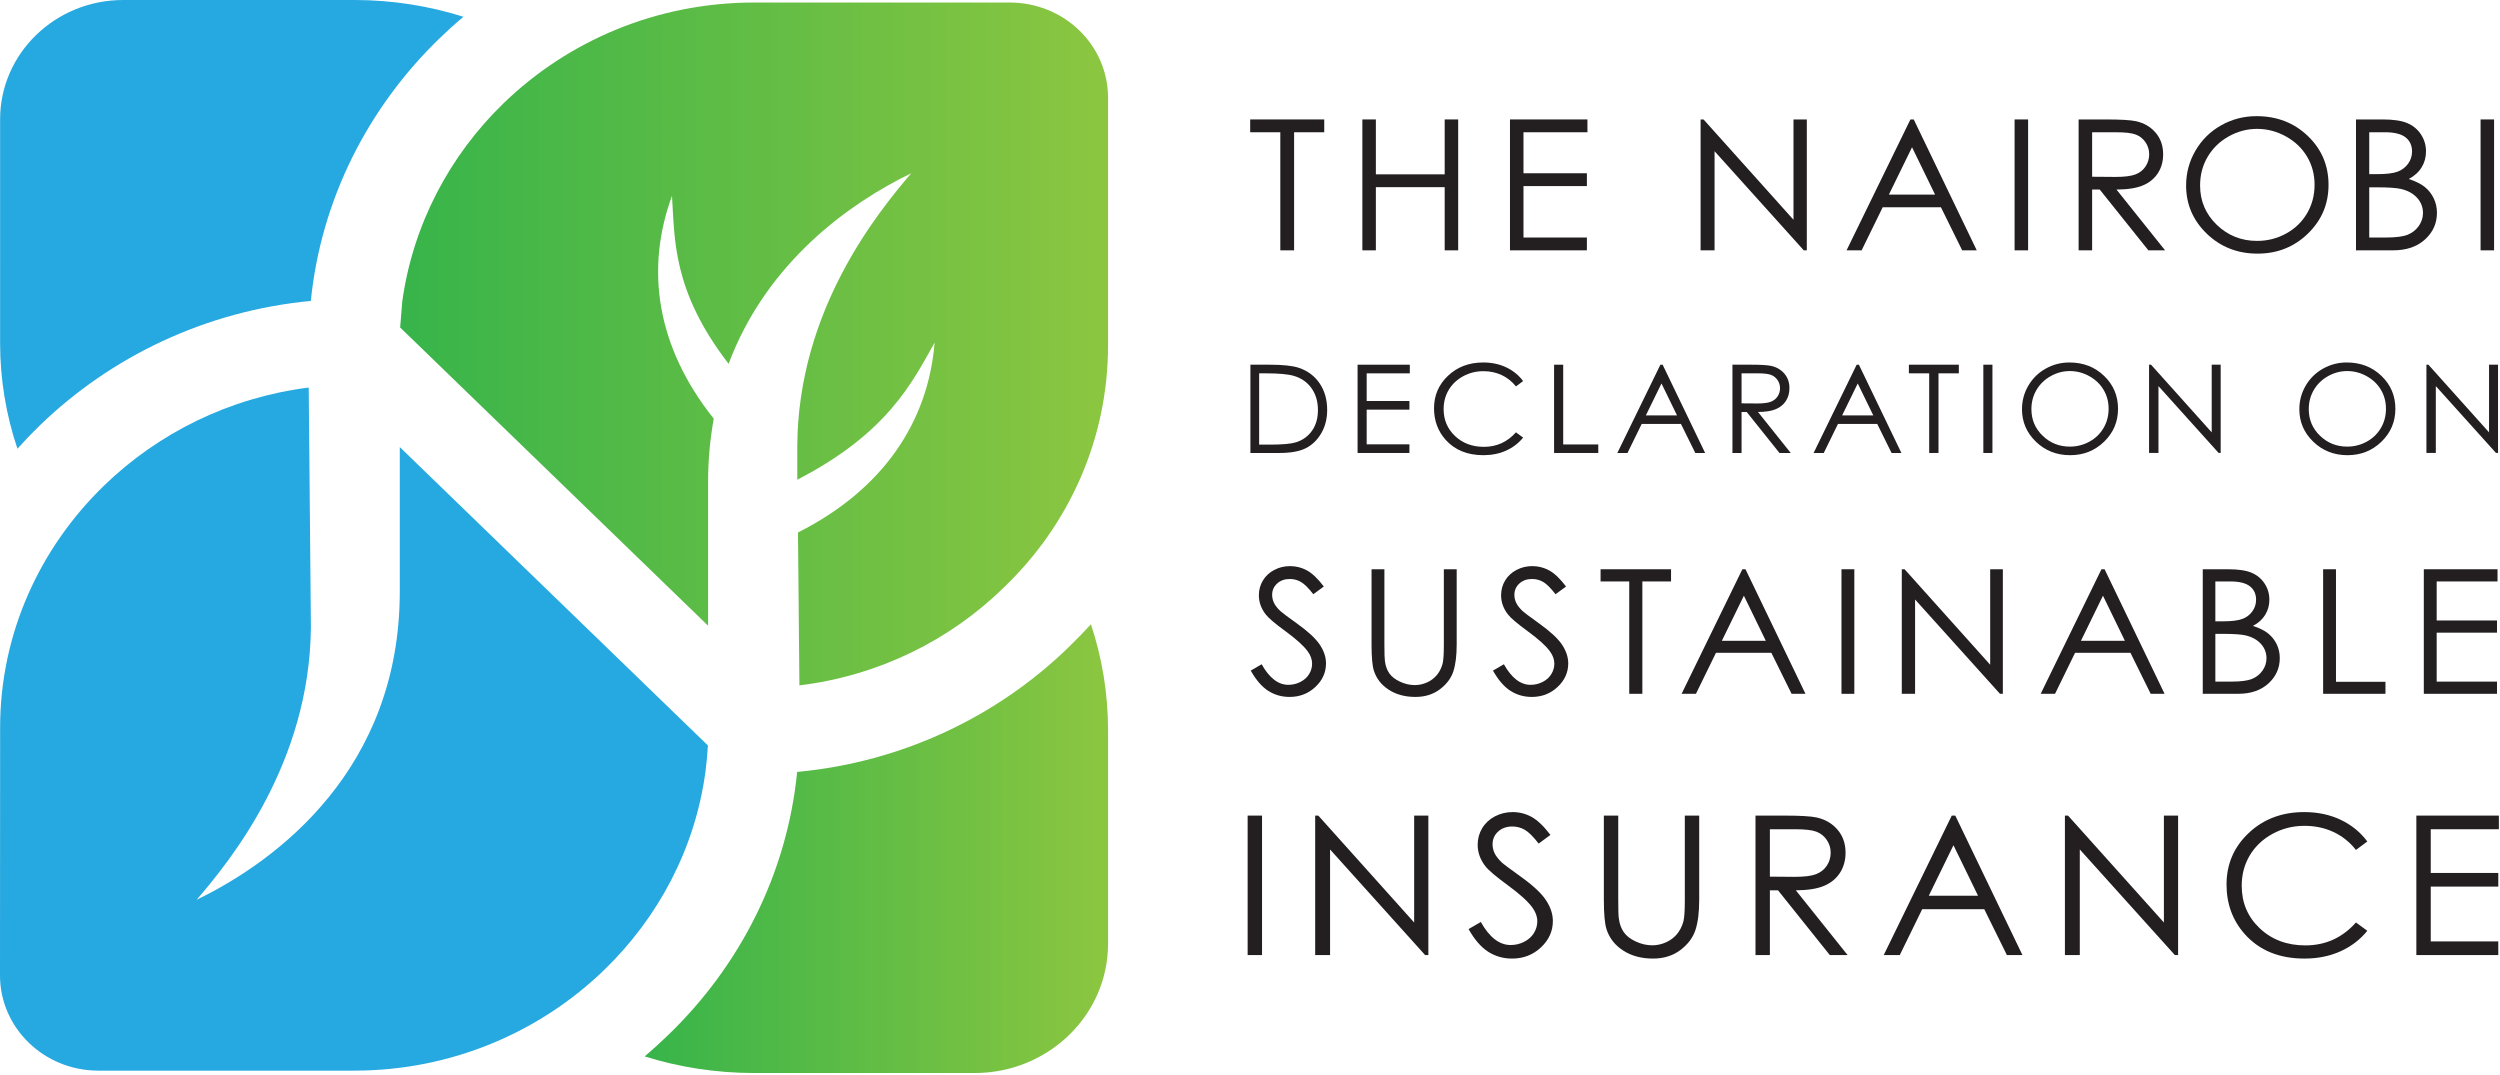 <svg width="228" height="98" viewBox="0 0 228 98" fill="none" xmlns="http://www.w3.org/2000/svg">
<path d="M116.765 22.831V12.062H114.017V10.893H120.771V12.062H118.022V22.831H116.765Z" fill="#231F20"/>
<path d="M131.755 22.831V17.069H125.479V22.831H124.247V10.893H125.479V15.9H131.755V10.893H132.986V22.831H131.755Z" fill="#231F20"/>
<path d="M137.71 22.831V10.893H144.775V12.062H138.942V15.801H144.724V16.971H138.942V21.662H144.724V22.831H137.71Z" fill="#231F20"/>
<path d="M164.504 22.83L156.368 13.791V22.83H155.094V10.893H155.363L163.566 20.043V10.893H164.782V22.83H164.504Z" fill="#231F20"/>
<path d="M178.951 22.83L177.012 18.902H171.702L169.781 22.83H168.407L174.231 10.893H174.532L180.28 22.83H178.951ZM172.265 17.75H176.48L174.378 13.429L172.265 17.75Z" fill="#231F20"/>
<path d="M184.963 22.831H183.731V10.893H184.963V22.831Z" fill="#231F20"/>
<path d="M190.802 12.062V16.119L192.926 16.136C193.748 16.136 194.356 16.06 194.751 15.908C195.144 15.757 195.453 15.514 195.674 15.182C195.895 14.849 196.006 14.477 196.006 14.066C196.006 13.666 195.893 13.302 195.67 12.974C195.447 12.648 195.153 12.412 194.789 12.273C194.425 12.132 193.82 12.062 192.976 12.062H190.802ZM189.57 10.893H192.025C193.394 10.893 194.321 10.947 194.807 11.055C195.539 11.218 196.134 11.566 196.592 12.1C197.05 12.633 197.279 13.29 197.279 14.071C197.279 14.72 197.121 15.291 196.805 15.784C196.49 16.277 196.039 16.649 195.453 16.901C194.866 17.154 194.056 17.282 193.023 17.288L197.455 22.831H195.931L191.497 17.288H190.802V22.831H189.57V10.893Z" fill="#231F20"/>
<path d="M205.843 11.753C204.932 11.753 204.067 11.984 203.249 12.444C202.433 12.904 201.795 13.524 201.336 14.303C200.878 15.083 200.648 15.952 200.648 16.91C200.648 18.329 201.155 19.527 202.171 20.505C203.187 21.483 204.41 21.97 205.843 21.97C206.799 21.97 207.685 21.746 208.499 21.296C209.314 20.848 209.948 20.232 210.404 19.453C210.86 18.673 211.088 17.807 211.088 16.853C211.088 15.906 210.86 15.049 210.404 14.284C209.948 13.518 209.306 12.904 208.479 12.444C207.65 11.984 206.771 11.753 205.843 11.753ZM205.789 10.593C207.656 10.593 209.218 11.196 210.475 12.403C211.734 13.609 212.362 15.094 212.362 16.858C212.362 18.606 211.735 20.088 210.48 21.305C209.225 22.522 207.694 23.131 205.889 23.131C204.062 23.131 202.518 22.526 201.26 21.314C200.004 20.101 199.373 18.635 199.373 16.915C199.373 15.768 199.661 14.705 200.234 13.725C200.807 12.747 201.588 11.98 202.577 11.425C203.566 10.871 204.636 10.593 205.789 10.593Z" fill="#231F20"/>
<path d="M216.074 17.085V21.662H217.602C218.503 21.662 219.163 21.576 219.583 21.406C220.002 21.236 220.339 20.969 220.594 20.607C220.848 20.244 220.976 19.852 220.976 19.431C220.976 18.9 220.797 18.437 220.439 18.042C220.081 17.647 219.59 17.377 218.963 17.231C218.542 17.133 217.812 17.085 216.771 17.085H216.074ZM216.074 12.061V15.883H216.779C217.635 15.883 218.266 15.806 218.669 15.653C219.071 15.498 219.39 15.254 219.626 14.922C219.861 14.589 219.979 14.22 219.979 13.814C219.979 13.268 219.781 12.839 219.387 12.527C218.992 12.217 218.363 12.061 217.501 12.061H216.074ZM214.867 10.893H217.297C218.275 10.893 219.026 11.005 219.551 11.23C220.077 11.454 220.491 11.799 220.796 12.265C221.1 12.73 221.252 13.246 221.252 13.814C221.252 14.344 221.119 14.828 220.852 15.262C220.585 15.699 220.193 16.052 219.676 16.322C220.317 16.533 220.809 16.781 221.155 17.064C221.5 17.349 221.769 17.692 221.961 18.095C222.153 18.497 222.25 18.935 222.25 19.405C222.25 20.363 221.888 21.174 221.165 21.835C220.441 22.499 219.47 22.83 218.253 22.83H214.867V10.893Z" fill="#231F20"/>
<path d="M227.46 22.831H226.228V10.893H227.46V22.831Z" fill="#231F20"/>
<path d="M114.067 61.159L115.063 60.58C115.765 61.831 116.575 62.456 117.496 62.456C117.889 62.456 118.258 62.368 118.603 62.19C118.949 62.012 119.212 61.774 119.393 61.475C119.573 61.177 119.664 60.86 119.664 60.526C119.664 60.145 119.531 59.772 119.265 59.406C118.898 58.902 118.229 58.293 117.256 57.584C116.278 56.869 115.669 56.351 115.43 56.031C115.016 55.496 114.809 54.917 114.809 54.294C114.809 53.799 114.93 53.349 115.175 52.943C115.42 52.536 115.763 52.216 116.208 51.981C116.652 51.747 117.134 51.63 117.654 51.63C118.207 51.63 118.725 51.762 119.205 52.028C119.687 52.293 120.195 52.78 120.732 53.491L119.775 54.193C119.335 53.628 118.959 53.254 118.648 53.074C118.337 52.894 117.998 52.804 117.631 52.804C117.158 52.804 116.771 52.943 116.471 53.221C116.17 53.499 116.02 53.841 116.02 54.248C116.02 54.495 116.073 54.734 116.18 54.966C116.286 55.198 116.48 55.449 116.762 55.723C116.916 55.867 117.421 56.246 118.277 56.858C119.292 57.584 119.988 58.229 120.366 58.795C120.744 59.363 120.932 59.932 120.932 60.503C120.932 61.327 120.609 62.042 119.963 62.649C119.316 63.257 118.532 63.56 117.607 63.56C116.895 63.56 116.249 63.376 115.669 63.009C115.089 62.64 114.557 62.024 114.067 61.159Z" fill="#231F20"/>
<path d="M125.085 51.916H126.257V58.773C126.257 59.585 126.273 60.093 126.304 60.294C126.363 60.742 126.499 61.116 126.711 61.417C126.924 61.719 127.251 61.97 127.692 62.174C128.133 62.377 128.578 62.48 129.024 62.48C129.411 62.48 129.783 62.399 130.14 62.24C130.496 62.08 130.793 61.858 131.032 61.575C131.272 61.292 131.447 60.95 131.56 60.548C131.639 60.261 131.679 59.668 131.679 58.773V51.916H132.85V58.773C132.85 59.786 132.749 60.607 132.544 61.233C132.339 61.858 131.93 62.402 131.316 62.865C130.702 63.328 129.959 63.56 129.087 63.56C128.141 63.56 127.33 63.342 126.655 62.904C125.98 62.466 125.528 61.886 125.3 61.167C125.156 60.724 125.085 59.926 125.085 58.773V51.916Z" fill="#231F20"/>
<path d="M136.158 61.159L137.154 60.58C137.856 61.831 138.666 62.456 139.587 62.456C139.98 62.456 140.349 62.368 140.694 62.19C141.041 62.012 141.303 61.774 141.484 61.475C141.664 61.177 141.756 60.86 141.756 60.526C141.756 60.145 141.623 59.772 141.356 59.406C140.989 58.902 140.32 58.293 139.347 57.584C138.369 56.869 137.761 56.351 137.521 56.031C137.107 55.496 136.9 54.917 136.9 54.294C136.9 53.799 137.021 53.349 137.266 52.943C137.511 52.536 137.855 52.216 138.299 51.981C138.743 51.747 139.225 51.63 139.746 51.63C140.299 51.63 140.816 51.762 141.297 52.028C141.778 52.293 142.286 52.78 142.824 53.491L141.866 54.193C141.426 53.628 141.05 53.254 140.739 53.074C140.428 52.894 140.089 52.804 139.722 52.804C139.249 52.804 138.862 52.943 138.562 53.221C138.261 53.499 138.112 53.841 138.112 54.248C138.112 54.495 138.165 54.734 138.271 54.966C138.377 55.198 138.572 55.449 138.853 55.723C139.007 55.867 139.512 56.246 140.368 56.858C141.383 57.584 142.079 58.229 142.458 58.795C142.835 59.363 143.023 59.932 143.023 60.503C143.023 61.327 142.7 62.042 142.055 62.649C141.407 63.257 140.624 63.56 139.698 63.56C138.986 63.56 138.341 63.376 137.761 63.009C137.181 62.64 136.647 62.024 136.158 61.159Z" fill="#231F20"/>
<path d="M145.972 53.028V51.916H152.399V53.028H149.783V63.275H148.587V53.028H145.972Z" fill="#231F20"/>
<path d="M159.042 54.329L157.032 58.442H161.042L159.042 54.329ZM159.19 51.916L164.659 63.276H163.393L161.549 59.538H156.496L154.669 63.276H153.361L158.903 51.916H159.19Z" fill="#231F20"/>
<path d="M169.115 63.276H167.943V51.916H169.115V63.276Z" fill="#231F20"/>
<path d="M173.443 63.275V51.915H173.698L181.505 60.624V51.915H182.66V63.275H182.398L174.655 54.674V63.275H173.443Z" fill="#231F20"/>
<path d="M191.791 54.329L189.781 58.442H193.791L191.791 54.329ZM191.939 51.916L197.409 63.276H196.142L194.298 59.538H189.245L187.419 63.276H186.11L191.652 51.916H191.939Z" fill="#231F20"/>
<path d="M202.04 57.807V62.163H203.493C204.351 62.163 204.978 62.081 205.379 61.92C205.777 61.757 206.098 61.504 206.34 61.159C206.583 60.814 206.703 60.441 206.703 60.039C206.703 59.535 206.534 59.094 206.193 58.718C205.852 58.343 205.385 58.086 204.788 57.946C204.389 57.854 203.694 57.807 202.703 57.807H202.04ZM202.04 53.027V56.665H202.711C203.526 56.665 204.125 56.591 204.508 56.445C204.892 56.298 205.196 56.066 205.419 55.749C205.644 55.432 205.755 55.081 205.755 54.695C205.755 54.175 205.568 53.768 205.192 53.471C204.816 53.175 204.218 53.027 203.398 53.027H202.04ZM200.892 51.916H203.204C204.134 51.916 204.849 52.022 205.349 52.236C205.848 52.45 206.243 52.778 206.533 53.221C206.823 53.663 206.967 54.154 206.967 54.695C206.967 55.2 206.84 55.659 206.587 56.073C206.333 56.489 205.959 56.824 205.468 57.081C206.077 57.282 206.546 57.518 206.875 57.788C207.203 58.059 207.458 58.385 207.642 58.768C207.824 59.152 207.916 59.568 207.916 60.016C207.916 60.927 207.571 61.698 206.884 62.329C206.195 62.959 205.271 63.275 204.113 63.275H200.892V51.916Z" fill="#231F20"/>
<path d="M211.869 51.916H213.041V62.179H217.554V63.275H211.869V51.916Z" fill="#231F20"/>
<path d="M221.052 51.916H227.774V53.028H222.225V56.587H227.726V57.699H222.225V62.163H227.726V63.275H221.052V51.916Z" fill="#231F20"/>
<path d="M114.834 40.55H115.794C116.942 40.55 117.74 40.48 118.185 40.341C118.81 40.145 119.302 39.79 119.659 39.278C120.017 38.766 120.196 38.139 120.196 37.4C120.196 36.624 120.003 35.96 119.614 35.41C119.226 34.859 118.685 34.482 117.994 34.278C117.472 34.125 116.616 34.048 115.422 34.048H114.834V40.55ZM114.037 41.311V33.26H115.761C117.004 33.26 117.906 33.357 118.466 33.55C119.274 33.824 119.903 34.298 120.357 34.973C120.811 35.648 121.038 36.452 121.038 37.386C121.038 38.193 120.858 38.903 120.498 39.515C120.139 40.128 119.672 40.581 119.097 40.872C118.523 41.164 117.717 41.311 116.681 41.311H114.037Z" fill="#231F20"/>
<path d="M123.811 33.261H128.574V34.049H124.641V36.572H128.54V37.36H124.641V40.523H128.54V41.311H123.811V33.261Z" fill="#231F20"/>
<path d="M138.909 34.754L138.253 35.241C137.892 34.786 137.457 34.441 136.951 34.204C136.444 33.97 135.888 33.852 135.281 33.852C134.618 33.852 134.004 34.006 133.438 34.314C132.874 34.623 132.436 35.036 132.125 35.557C131.814 36.076 131.659 36.66 131.659 37.31C131.659 38.292 132.006 39.111 132.701 39.768C133.397 40.424 134.273 40.752 135.332 40.752C136.496 40.752 137.469 40.311 138.253 39.428L138.909 39.909C138.494 40.42 137.977 40.815 137.358 41.095C136.738 41.374 136.046 41.513 135.281 41.513C133.827 41.513 132.679 41.044 131.839 40.107C131.135 39.315 130.783 38.359 130.783 37.239C130.783 36.061 131.21 35.069 132.063 34.265C132.917 33.46 133.985 33.058 135.27 33.058C136.046 33.058 136.746 33.206 137.373 33.504C137.997 33.802 138.509 34.219 138.909 34.754Z" fill="#231F20"/>
<path d="M141.733 33.261H142.564V40.534H145.763V41.311H141.733V33.261Z" fill="#231F20"/>
<path d="M151.527 34.971L150.102 37.884H152.945L151.527 34.971ZM151.632 33.261L155.508 41.311H154.611L153.303 38.662H149.723L148.427 41.311H147.501L151.428 33.261H151.632Z" fill="#231F20"/>
<path d="M158.83 34.048V36.785L160.261 36.796C160.817 36.796 161.226 36.745 161.492 36.643C161.758 36.541 161.965 36.377 162.115 36.153C162.264 35.928 162.339 35.678 162.339 35.4C162.339 35.131 162.263 34.885 162.113 34.665C161.961 34.443 161.762 34.286 161.518 34.191C161.273 34.096 160.865 34.048 160.295 34.048H158.83ZM157.999 33.26H159.655C160.577 33.26 161.203 33.297 161.531 33.37C162.024 33.48 162.424 33.715 162.734 34.075C163.044 34.434 163.197 34.877 163.197 35.403C163.197 35.841 163.091 36.227 162.878 36.56C162.666 36.892 162.361 37.143 161.965 37.312C161.57 37.482 161.023 37.569 160.327 37.572L163.316 41.311H162.288L159.299 37.572H158.83V41.311H157.999V33.26Z" fill="#231F20"/>
<path d="M169.426 34.971L168.002 37.884H170.844L169.426 34.971ZM169.532 33.261L173.408 41.311H172.511L171.203 38.662H167.623L166.327 41.311H165.401L169.328 33.261H169.532Z" fill="#231F20"/>
<path d="M174.09 34.048V33.26H178.645V34.048H176.791V41.311H175.943V34.048H174.09Z" fill="#231F20"/>
<path d="M181.711 41.311H180.881V33.26H181.711V41.311Z" fill="#231F20"/>
<path d="M188.768 33.841C188.153 33.841 187.571 33.995 187.02 34.306C186.469 34.616 186.038 35.035 185.728 35.56C185.42 36.087 185.265 36.672 185.265 37.319C185.265 38.275 185.607 39.083 186.293 39.742C186.977 40.401 187.802 40.731 188.768 40.731C189.413 40.731 190.011 40.579 190.56 40.276C191.109 39.973 191.537 39.558 191.844 39.033C192.153 38.507 192.305 37.923 192.305 37.28C192.305 36.641 192.153 36.063 191.844 35.547C191.537 35.03 191.104 34.616 190.546 34.306C189.987 33.995 189.395 33.841 188.768 33.841ZM188.732 33.058C189.991 33.058 191.045 33.465 191.893 34.279C192.74 35.092 193.165 36.093 193.165 37.282C193.165 38.461 192.742 39.461 191.896 40.282C191.048 41.102 190.017 41.513 188.8 41.513C187.567 41.513 186.526 41.104 185.678 40.287C184.83 39.47 184.405 38.481 184.405 37.321C184.405 36.548 184.599 35.831 184.985 35.17C185.372 34.511 185.898 33.993 186.566 33.619C187.233 33.245 187.955 33.058 188.732 33.058Z" fill="#231F20"/>
<path d="M195.994 41.31V33.26H196.175L201.707 39.431V33.26H202.526V41.31H202.34L196.852 35.214V41.31H195.994Z" fill="#231F20"/>
<path d="M214.063 33.841C213.447 33.841 212.865 33.995 212.314 34.306C211.763 34.616 211.333 35.035 211.023 35.56C210.715 36.087 210.559 36.672 210.559 37.319C210.559 38.275 210.902 39.083 211.587 39.742C212.271 40.401 213.096 40.731 214.063 40.731C214.708 40.731 215.306 40.579 215.854 40.276C216.403 39.973 216.832 39.558 217.139 39.033C217.447 38.507 217.6 37.923 217.6 37.28C217.6 36.641 217.447 36.063 217.139 35.547C216.832 35.03 216.399 34.616 215.84 34.306C215.281 33.995 214.689 33.841 214.063 33.841ZM214.026 33.058C215.285 33.058 216.339 33.465 217.187 34.279C218.034 35.092 218.459 36.093 218.459 37.282C218.459 38.461 218.036 39.461 217.19 40.282C216.343 41.102 215.311 41.513 214.094 41.513C212.862 41.513 211.821 41.104 210.973 40.287C210.124 39.47 209.7 38.481 209.7 37.321C209.7 36.548 209.894 35.831 210.28 35.17C210.666 34.511 211.192 33.993 211.861 33.619C212.527 33.245 213.249 33.058 214.026 33.058Z" fill="#231F20"/>
<path d="M221.289 41.31V33.26H221.469L227.001 39.431V33.26H227.821V41.31H227.635L222.147 35.214V41.31H221.289Z" fill="#231F20"/>
<path d="M115.098 87.102H113.785V74.382H115.098V87.102Z" fill="#231F20"/>
<path d="M119.944 87.102V74.382H120.23L128.971 84.132V74.382H130.266V87.102H129.97L121.302 77.47V87.102H119.944Z" fill="#231F20"/>
<path d="M133.934 84.733L135.049 84.084C135.835 85.485 136.743 86.186 137.773 86.186C138.214 86.186 138.626 86.086 139.014 85.887C139.401 85.689 139.696 85.422 139.898 85.087C140.1 84.754 140.202 84.398 140.202 84.023C140.202 83.597 140.054 83.179 139.755 82.77C139.344 82.205 138.594 81.525 137.505 80.729C136.409 79.928 135.728 79.349 135.46 78.991C134.996 78.391 134.764 77.743 134.764 77.045C134.764 76.492 134.9 75.987 135.175 75.532C135.448 75.077 135.834 74.718 136.33 74.456C136.828 74.193 137.368 74.062 137.952 74.062C138.57 74.062 139.149 74.21 139.689 74.507C140.227 74.805 140.796 75.351 141.398 76.145L140.326 76.933C139.832 76.299 139.411 75.881 139.063 75.679C138.715 75.478 138.336 75.376 137.924 75.376C137.395 75.376 136.962 75.532 136.625 75.843C136.289 76.154 136.122 76.538 136.122 76.994C136.122 77.27 136.18 77.538 136.3 77.798C136.419 78.057 136.637 78.339 136.951 78.646C137.124 78.806 137.69 79.231 138.648 79.916C139.785 80.729 140.565 81.453 140.987 82.087C141.409 82.721 141.621 83.358 141.621 83.998C141.621 84.92 141.26 85.721 140.536 86.402C139.813 87.082 138.934 87.423 137.898 87.423C137.1 87.423 136.377 87.215 135.728 86.804C135.079 86.392 134.481 85.701 133.934 84.733Z" fill="#231F20"/>
<path d="M146.272 74.382H147.584V82.06C147.584 82.971 147.602 83.539 147.638 83.763C147.703 84.266 147.855 84.684 148.094 85.022C148.331 85.359 148.697 85.642 149.191 85.869C149.686 86.097 150.183 86.212 150.683 86.212C151.117 86.212 151.534 86.121 151.932 85.943C152.332 85.764 152.665 85.516 152.933 85.2C153.2 84.882 153.397 84.498 153.522 84.049C153.611 83.727 153.656 83.064 153.656 82.06V74.382H154.968V82.06C154.968 83.196 154.854 84.114 154.625 84.814C154.396 85.515 153.937 86.125 153.25 86.644C152.563 87.163 151.73 87.422 150.754 87.422C149.695 87.422 148.786 87.176 148.03 86.687C147.275 86.196 146.769 85.548 146.513 84.741C146.352 84.245 146.272 83.352 146.272 82.06V74.382Z" fill="#231F20"/>
<path d="M161.413 75.627V79.95L163.675 79.968C164.552 79.968 165.201 79.888 165.621 79.726C166.041 79.565 166.37 79.306 166.605 78.952C166.84 78.598 166.957 78.201 166.957 77.763C166.957 77.336 166.839 76.949 166.6 76.6C166.361 76.251 166.048 76.002 165.661 75.852C165.273 75.702 164.629 75.627 163.729 75.627H161.413ZM160.101 74.382H162.716C164.175 74.382 165.163 74.44 165.682 74.555C166.46 74.728 167.094 75.099 167.583 75.667C168.071 76.236 168.315 76.936 168.315 77.767C168.315 78.46 168.146 79.069 167.81 79.594C167.474 80.119 166.993 80.517 166.368 80.784C165.743 81.053 164.88 81.19 163.779 81.197L168.502 87.103H166.879L162.155 81.197H161.413V87.103H160.101V74.382Z" fill="#231F20"/>
<path d="M178.156 77.085L175.906 81.689H180.396L178.156 77.085ZM178.322 74.382L184.447 87.102H183.029L180.964 82.917H175.306L173.259 87.102H171.795L178.001 74.382H178.322Z" fill="#231F20"/>
<path d="M188.32 87.102V74.382H188.606L197.348 84.132V74.382H198.642V87.102H198.347L189.678 77.47V87.102H188.32Z" fill="#231F20"/>
<path d="M215.899 76.743L214.863 77.513C214.292 76.792 213.606 76.246 212.806 75.874C212.005 75.501 211.125 75.316 210.167 75.316C209.12 75.316 208.149 75.559 207.257 76.046C206.364 76.533 205.672 77.188 205.18 78.01C204.69 78.831 204.444 79.754 204.444 80.781C204.444 82.332 204.993 83.625 206.091 84.663C207.19 85.701 208.575 86.22 210.248 86.22C212.088 86.22 213.626 85.523 214.863 84.128L215.899 84.888C215.244 85.696 214.427 86.32 213.449 86.76C212.469 87.201 211.376 87.422 210.167 87.422C207.87 87.422 206.057 86.681 204.729 85.2C203.617 83.949 203.06 82.439 203.06 80.669C203.06 78.807 203.734 77.24 205.083 75.969C206.431 74.697 208.12 74.062 210.149 74.062C211.376 74.062 212.483 74.297 213.471 74.766C214.459 75.236 215.269 75.895 215.899 76.743Z" fill="#231F20"/>
<path d="M220.371 74.382H227.897V75.627H221.684V79.613H227.844V80.858H221.684V85.857H227.844V87.102H220.371V74.382Z" fill="#231F20"/>
<path fill-rule="evenodd" clip-rule="evenodd" d="M28.347 27.445C29.285 18.147 33.6 9.775 40.078 3.502C40.781 2.82 41.51 2.162 42.264 1.531C39.124 0.538 35.777 -2.28882e-05 32.309 -2.28882e-05H11.245C5.041 -0.001 0.01 4.872 0.01 10.881L0.009 31.279C0.009 34.638 0.566 37.882 1.591 40.922C2.245 40.192 2.923 39.485 3.626 38.804C10.102 32.532 18.748 28.352 28.347 27.445Z" fill="#26A8E0"/>
<path d="M97.42 59.064C90.955 65.325 82.335 69.499 72.701 70.4C71.771 79.73 67.461 88.079 60.996 94.34C60.277 95.036 59.559 95.69 58.798 96.345C61.925 97.327 65.306 97.859 68.771 97.859H88.885C95.603 97.859 101.054 92.58 101.054 86.073V66.594C101.054 63.238 100.505 59.964 99.491 56.936C98.815 57.672 98.139 58.368 97.42 59.064Z" fill="url(#paint0_linear_859_381)"/>
<path d="M68.774 0.231C59.865 0.231 51.795 3.732 45.92 9.422C41.013 14.174 37.656 20.489 36.688 27.491C36.623 28.242 36.559 29.054 36.494 29.867L42.304 35.494L53.473 46.311L64.578 57.065V43.935C64.578 41.872 64.771 39.996 65.094 38.183C59.865 31.618 58.832 24.553 61.285 17.863C61.543 21.739 61.285 26.491 66.45 33.181C69.936 23.865 77.554 18.488 83.106 15.799C80.072 19.363 72.777 28.242 72.712 40.684V43.748C80.976 39.496 83.235 34.807 85.237 31.243C84.656 38.433 80.588 44.623 72.777 48.562L72.906 62.505C80.136 61.63 86.657 58.378 91.564 53.564C97.439 47.937 101.054 40.121 101.054 31.493V8.922C101.054 4.107 97.051 0.231 92.08 0.231H68.774Z" fill="url(#paint1_linear_859_381)"/>
<path fill-rule="evenodd" clip-rule="evenodd" d="M8.971 97.642H32.307C41.181 97.642 49.256 94.122 55.112 88.449C60.041 83.675 63.395 77.382 64.336 70.385C64.443 69.593 64.517 68.794 64.561 67.987L58.73 62.34L47.594 51.557L36.461 40.773L36.46 53.953C36.46 70.077 25.357 78.464 17.934 82.058C21.006 78.487 28.258 69.595 28.354 57.179L28.155 35.344C20.93 36.254 14.429 39.501 9.501 44.275C3.645 49.947 0.011 57.766 0.011 66.361L8.27658e-06 88.951C-0.002 93.75 4.015 97.642 8.971 97.642Z" fill="#26A8E0"/>
<defs>
<linearGradient id="paint0_linear_859_381" x1="58.798" y1="77.398" x2="101.054" y2="77.398" gradientUnits="userSpaceOnUse">
<stop stop-color="#37B44A"/>
<stop offset="1" stop-color="#8CC640"/>
</linearGradient>
<linearGradient id="paint1_linear_859_381" x1="36.494" y1="31.367" x2="101.054" y2="31.367" gradientUnits="userSpaceOnUse">
<stop stop-color="#37B44A"/>
<stop offset="1" stop-color="#8CC640"/>
</linearGradient>
</defs>
</svg>
